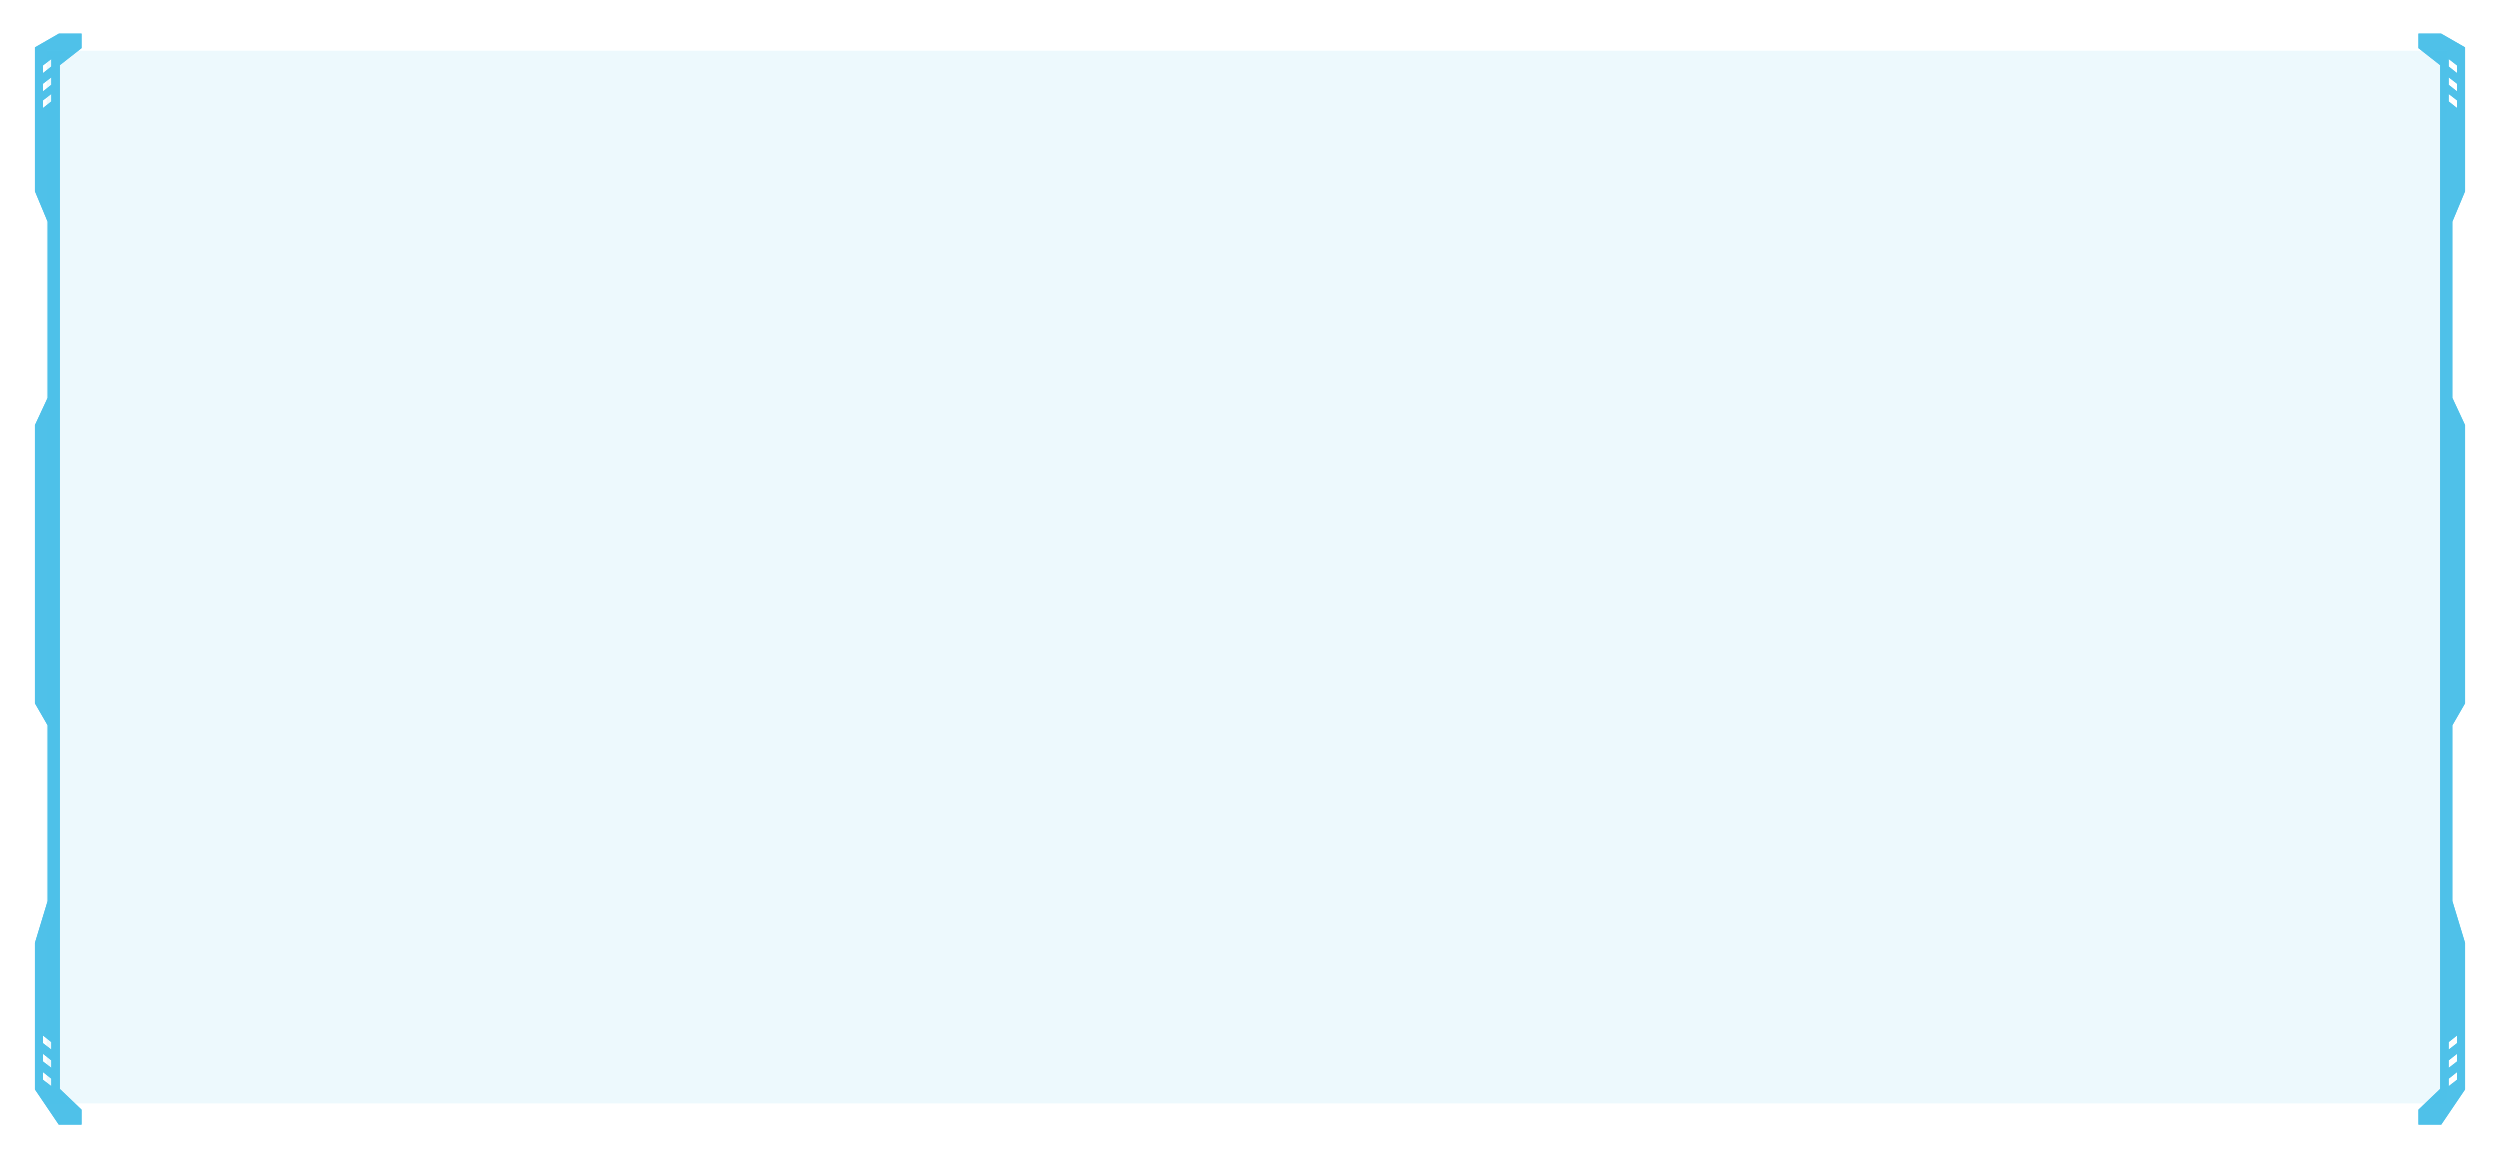 <svg width="1824px" height="845px" viewBox="0 0 1824 845" version="1.1" xmlns="http://www.w3.org/2000/svg" xmlns:xlink="http://www.w3.org/1999/xlink">
	<defs>
		<filter x="-92.4%" y="-3.8%" width="284.8%" height="107.7%" filterUnits="objectBoundingBox" id="filter-1">
			<feGaussianBlur stdDeviation="10" in="SourceGraphic"></feGaussianBlur>
		</filter>
		<filter x="-92.4%" y="-3.8%" width="284.8%" height="107.7%" filterUnits="objectBoundingBox" id="filter-2">
			<feGaussianBlur stdDeviation="10" in="SourceGraphic"></feGaussianBlur>
		</filter>
	</defs>
	<g id="Page-1" stroke="none" stroke-width="1" fill="none" fill-rule="evenodd">
		<g id="L2" transform="translate(-92, -141)" fill="#4FC1E9">
			<g id="ariaL2" transform="translate(118, 76)">
				<g id="frameL2" transform="translate(0, 90)">
					<path d="M17.141,0 L33,0 L33,9.864 L17.141,22.307 L17.141,769.684 L33,784.84 L33,795 L17.141,795 L0,769.684 L0,663.028 L9.273,632.465 L9.273,504.061 L0,487.995 L0,285.295 L9.273,265.383 L9.273,136.638 L0,114.437 L0,9.864 L17.141,0 Z M4.87,22.465 C4.87,27.082 4.87,29.39 4.87,29.39 C4.87,29.39 7.23,27.517 11.951,23.77 L11.951,16.992 L4.87,22.465 Z M4.87,35.816 C4.87,40.433 4.87,42.741 4.87,42.741 C4.87,42.741 7.23,40.868 11.951,37.12 L11.951,30.342 L4.87,35.816 Z M4.87,47.953 C4.87,52.57 4.87,54.878 4.87,54.878 C4.87,54.878 7.23,53.005 11.951,49.257 L11.951,42.479 L4.87,47.953 Z M4.87,736.357 L11.951,741.83 L11.951,735.052 C7.23,731.305 4.87,729.432 4.87,729.432 C4.87,729.432 4.87,731.74 4.87,736.357 Z M4.87,749.708 L11.951,755.181 L11.951,748.403 C7.23,744.656 4.87,742.782 4.87,742.782 C4.87,742.782 4.87,745.091 4.87,749.708 Z M4.87,763.058 L11.951,768.532 L11.951,761.754 C7.23,758.006 4.87,756.133 4.87,756.133 C4.87,756.133 4.87,758.441 4.87,763.058 Z" id="Combined-Shape" stroke="#4FC1E9" filter="url(#filter-1)"></path>
					<path d="M17.141,0 L33,0 L33,9.864 L17.141,22.307 L17.141,769.684 L33,784.84 L33,795 L17.141,795 L0,769.684 L0,663.028 L9.273,632.465 L9.273,504.061 L0,487.995 L0,285.295 L9.273,265.383 L9.273,136.638 L0,114.437 L0,9.864 L17.141,0 Z M4.87,22.465 C4.87,27.082 4.87,29.39 4.87,29.39 C4.87,29.39 7.23,27.517 11.951,23.77 L11.951,16.992 L4.87,22.465 Z M4.87,35.816 C4.87,40.433 4.87,42.741 4.87,42.741 C4.87,42.741 7.23,40.868 11.951,37.12 L11.951,30.342 L4.87,35.816 Z M4.87,47.953 C4.87,52.57 4.87,54.878 4.87,54.878 C4.87,54.878 7.23,53.005 11.951,49.257 L11.951,42.479 L4.87,47.953 Z M4.87,736.357 L11.951,741.83 L11.951,735.052 C7.23,731.305 4.87,729.432 4.87,729.432 C4.87,729.432 4.87,731.74 4.87,736.357 Z M4.87,749.708 L11.951,755.181 L11.951,748.403 C7.23,744.656 4.87,742.782 4.87,742.782 C4.87,742.782 4.87,745.091 4.87,749.708 Z M4.87,763.058 L11.951,768.532 L11.951,761.754 C7.23,758.006 4.87,756.133 4.87,756.133 C4.87,756.133 4.87,758.441 4.87,763.058 Z" id="Combined-Shape-Copy-2" stroke="#4FC1E9"></path>
					<path d="M1756.141,0 L1772,0 L1772,9.864 L1756.141,22.307 L1756.141,769.684 L1772,784.84 L1772,795 L1756.141,795 L1739,769.684 L1739,663.028 L1748.273,632.465 L1748.273,504.061 L1739,487.995 L1739,285.295 L1748.273,265.383 L1748.273,136.638 L1739,114.437 L1739,9.864 L1756.141,0 Z M1743.87,22.465 C1743.87,27.082 1743.87,29.39 1743.87,29.39 C1743.87,29.39 1746.23,27.517 1750.951,23.77 L1750.951,16.992 L1743.87,22.465 Z M1743.87,35.816 C1743.87,40.433 1743.87,42.741 1743.87,42.741 C1743.87,42.741 1746.23,40.868 1750.951,37.12 L1750.951,30.342 L1743.87,35.816 Z M1743.87,47.953 C1743.87,52.57 1743.87,54.878 1743.87,54.878 C1743.87,54.878 1746.23,53.005 1750.951,49.257 L1750.951,42.479 L1743.87,47.953 Z M1743.87,736.357 L1750.951,741.83 L1750.951,735.052 C1746.23,731.305 1743.87,729.432 1743.87,729.432 C1743.87,729.432 1743.87,731.74 1743.87,736.357 Z M1743.87,749.708 L1750.951,755.181 L1750.951,748.403 C1746.23,744.656 1743.87,742.782 1743.87,742.782 C1743.87,742.782 1743.87,745.091 1743.87,749.708 Z M1743.87,763.058 L1750.951,768.532 L1750.951,761.754 C1746.23,758.006 1743.87,756.133 1743.87,756.133 C1743.87,756.133 1743.87,758.441 1743.87,763.058 Z" id="Combined-Shape-Copy" stroke="#4FC1E9" filter="url(#filter-2)" transform="translate(1755.5, 397.5) scale(-1, 1) translate(-1755.5, -397.5) "></path>
					<path d="M1756.141,0 L1772,0 L1772,9.864 L1756.141,22.307 L1756.141,769.684 L1772,784.84 L1772,795 L1756.141,795 L1739,769.684 L1739,663.028 L1748.273,632.465 L1748.273,504.061 L1739,487.995 L1739,285.295 L1748.273,265.383 L1748.273,136.638 L1739,114.437 L1739,9.864 L1756.141,0 Z M1743.87,22.465 C1743.87,27.082 1743.87,29.39 1743.87,29.39 C1743.87,29.39 1746.23,27.517 1750.951,23.77 L1750.951,16.992 L1743.87,22.465 Z M1743.87,35.816 C1743.87,40.433 1743.87,42.741 1743.87,42.741 C1743.87,42.741 1746.23,40.868 1750.951,37.12 L1750.951,30.342 L1743.87,35.816 Z M1743.87,47.953 C1743.87,52.57 1743.87,54.878 1743.87,54.878 C1743.87,54.878 1746.23,53.005 1750.951,49.257 L1750.951,42.479 L1743.87,47.953 Z M1743.87,736.357 L1750.951,741.83 L1750.951,735.052 C1746.23,731.305 1743.87,729.432 1743.87,729.432 C1743.87,729.432 1743.87,731.74 1743.87,736.357 Z M1743.87,749.708 L1750.951,755.181 L1750.951,748.403 C1746.23,744.656 1743.87,742.782 1743.87,742.782 C1743.87,742.782 1743.87,745.091 1743.87,749.708 Z M1743.87,763.058 L1750.951,768.532 L1750.951,761.754 C1746.23,758.006 1743.87,756.133 1743.87,756.133 C1743.87,756.133 1743.87,758.441 1743.87,763.058 Z" id="Combined-Shape-Copy-3" stroke="#4FC1E9" transform="translate(1755.5, 397.5) scale(-1, 1) translate(-1755.5, -397.5) "></path>
					<rect id="Rectangle-5" opacity="0.1" x="8" y="12" width="1752" height="768"></rect>
				</g>
			</g>
		</g>
	</g>
</svg>